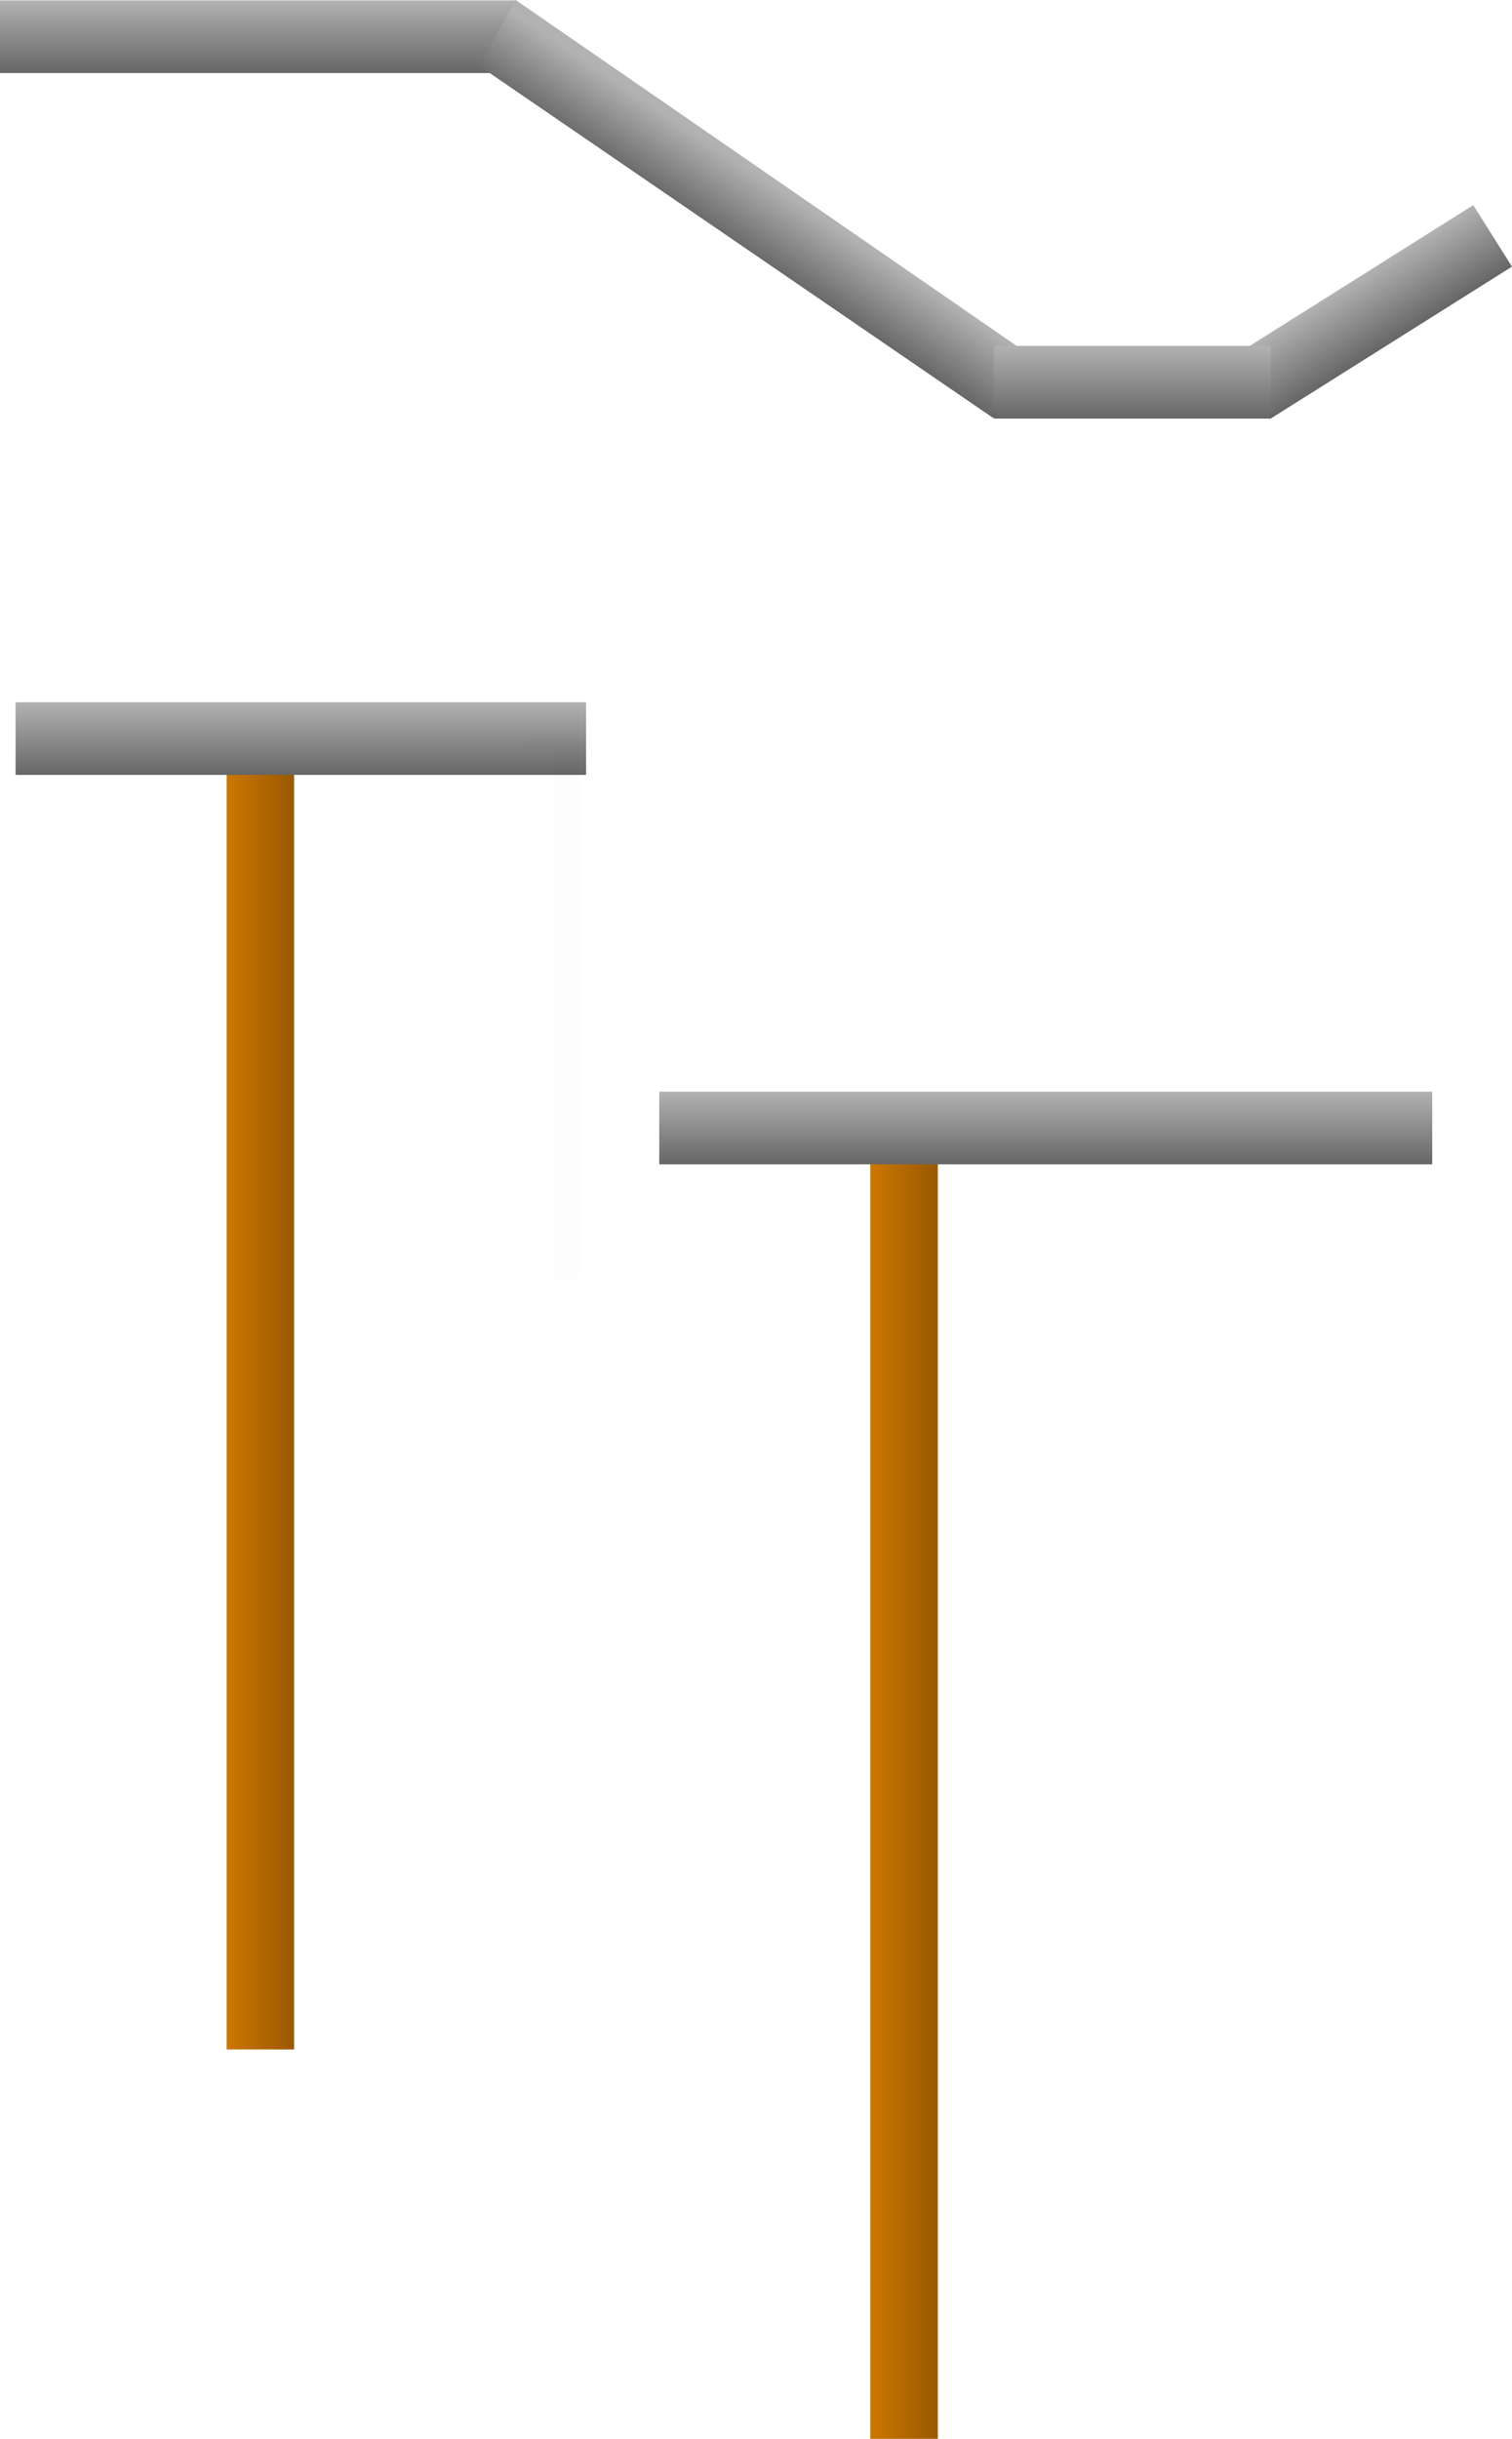 <svg version="1.1" xmlns="http://www.w3.org/2000/svg" xmlns:xlink="http://www.w3.org/1999/xlink" width="291.27" height="469.727" viewBox="0,0,291.27,469.727"><defs><linearGradient x1="-4.158" y1="104.82" x2="-4.158" y2="118.82" gradientUnits="userSpaceOnUse" id="color-1"><stop offset="0" stop-color="#b2b2b2"/><stop offset="1" stop-color="#666666"/></linearGradient><linearGradient x1="103.444" y1="112.861" x2="95.699" y2="124.524" gradientUnits="userSpaceOnUse" id="color-2"><stop offset="0" stop-color="#b2b2b2"/><stop offset="1" stop-color="#666666"/></linearGradient><linearGradient x1="233.11" y1="173.561" x2="240.569" y2="185.409" gradientUnits="userSpaceOnUse" id="color-3"><stop offset="0" stop-color="#b2b2b2"/><stop offset="1" stop-color="#666666"/></linearGradient><linearGradient x1="187.338" y1="171.37" x2="187.338" y2="185.37" gradientUnits="userSpaceOnUse" id="color-4"><stop offset="0" stop-color="#b2b2b2"/><stop offset="1" stop-color="#666666"/></linearGradient><linearGradient x1="39.5" y1="247.746" x2="52.5" y2="247.746" gradientUnits="userSpaceOnUse" id="color-5"><stop offset="0" stop-color="#cc7700"/><stop offset="1" stop-color="#995900"/></linearGradient><linearGradient x1="163.5" y1="322.746" x2="176.5" y2="322.746" gradientUnits="userSpaceOnUse" id="color-6"><stop offset="0" stop-color="#cc7700"/><stop offset="1" stop-color="#995900"/></linearGradient><linearGradient x1="-1.158" y1="240" x2="-1.158" y2="254" gradientUnits="userSpaceOnUse" id="color-7"><stop offset="0" stop-color="#b2b2b2"/><stop offset="1" stop-color="#666666"/></linearGradient><linearGradient x1="122.842" y1="315" x2="122.842" y2="329" gradientUnits="userSpaceOnUse" id="color-8"><stop offset="0" stop-color="#b2b2b2"/><stop offset="1" stop-color="#666666"/></linearGradient><linearGradient x1="1573.998" y1="297.418" x2="93.793" y2="297.418" gradientUnits="userSpaceOnUse" id="color-9"><stop offset="0" stop-color="#000000"/><stop offset="1" stop-color="#000000" stop-opacity="0"/></linearGradient></defs><g transform="translate(4.158,-104.751)"><g data-paper-data="{&quot;isPaintingLayer&quot;:true}" fill-rule="nonzero" stroke="none" stroke-linecap="butt" stroke-linejoin="miter" stroke-miterlimit="10" stroke-dasharray="" stroke-dashoffset="0" style="mix-blend-mode: normal"><path d="M-4.158,104.82h99.425v14h-99.425z" fill="url(#color-1)" stroke-width="1.164"/><path d="M95.18,104.751l99.818,68.902l-7.744,11.663l-99.173,-67.935z" fill="url(#color-2)" stroke-width="1.164"/><path d="M233.11,173.561l46.543,-29.305l7.459,11.847l-46.543,29.305z" fill="url(#color-3)" stroke-width="0.845"/><path d="M187.338,171.37h53.319v14h-53.319z" fill="url(#color-4)" stroke-width="0.845"/><path d="M39.5,247.746h13v251.732h-13z" data-paper-data="{&quot;origPos&quot;:null}" fill="url(#color-5)" stroke-width="1.546"/><path d="M163.5,322.746h13v251.732h-13z" data-paper-data="{&quot;origPos&quot;:null}" fill="url(#color-6)" stroke-width="1.546"/><path d="M-1.158,240h109.9v14h-109.9z" data-paper-data="{&quot;origPos&quot;:null}" fill="url(#color-7)" stroke-width="1.164"/><path d="M122.842,315h148.9v14h-148.9z" data-paper-data="{&quot;origPos&quot;:null}" fill="url(#color-8)" stroke-width="1.164"/><path d="M93.793,351.001v-107.166h13.688v107.166z" data-paper-data="{&quot;index&quot;:null}" fill="url(#color-9)" stroke-width="0"/></g></g></svg>